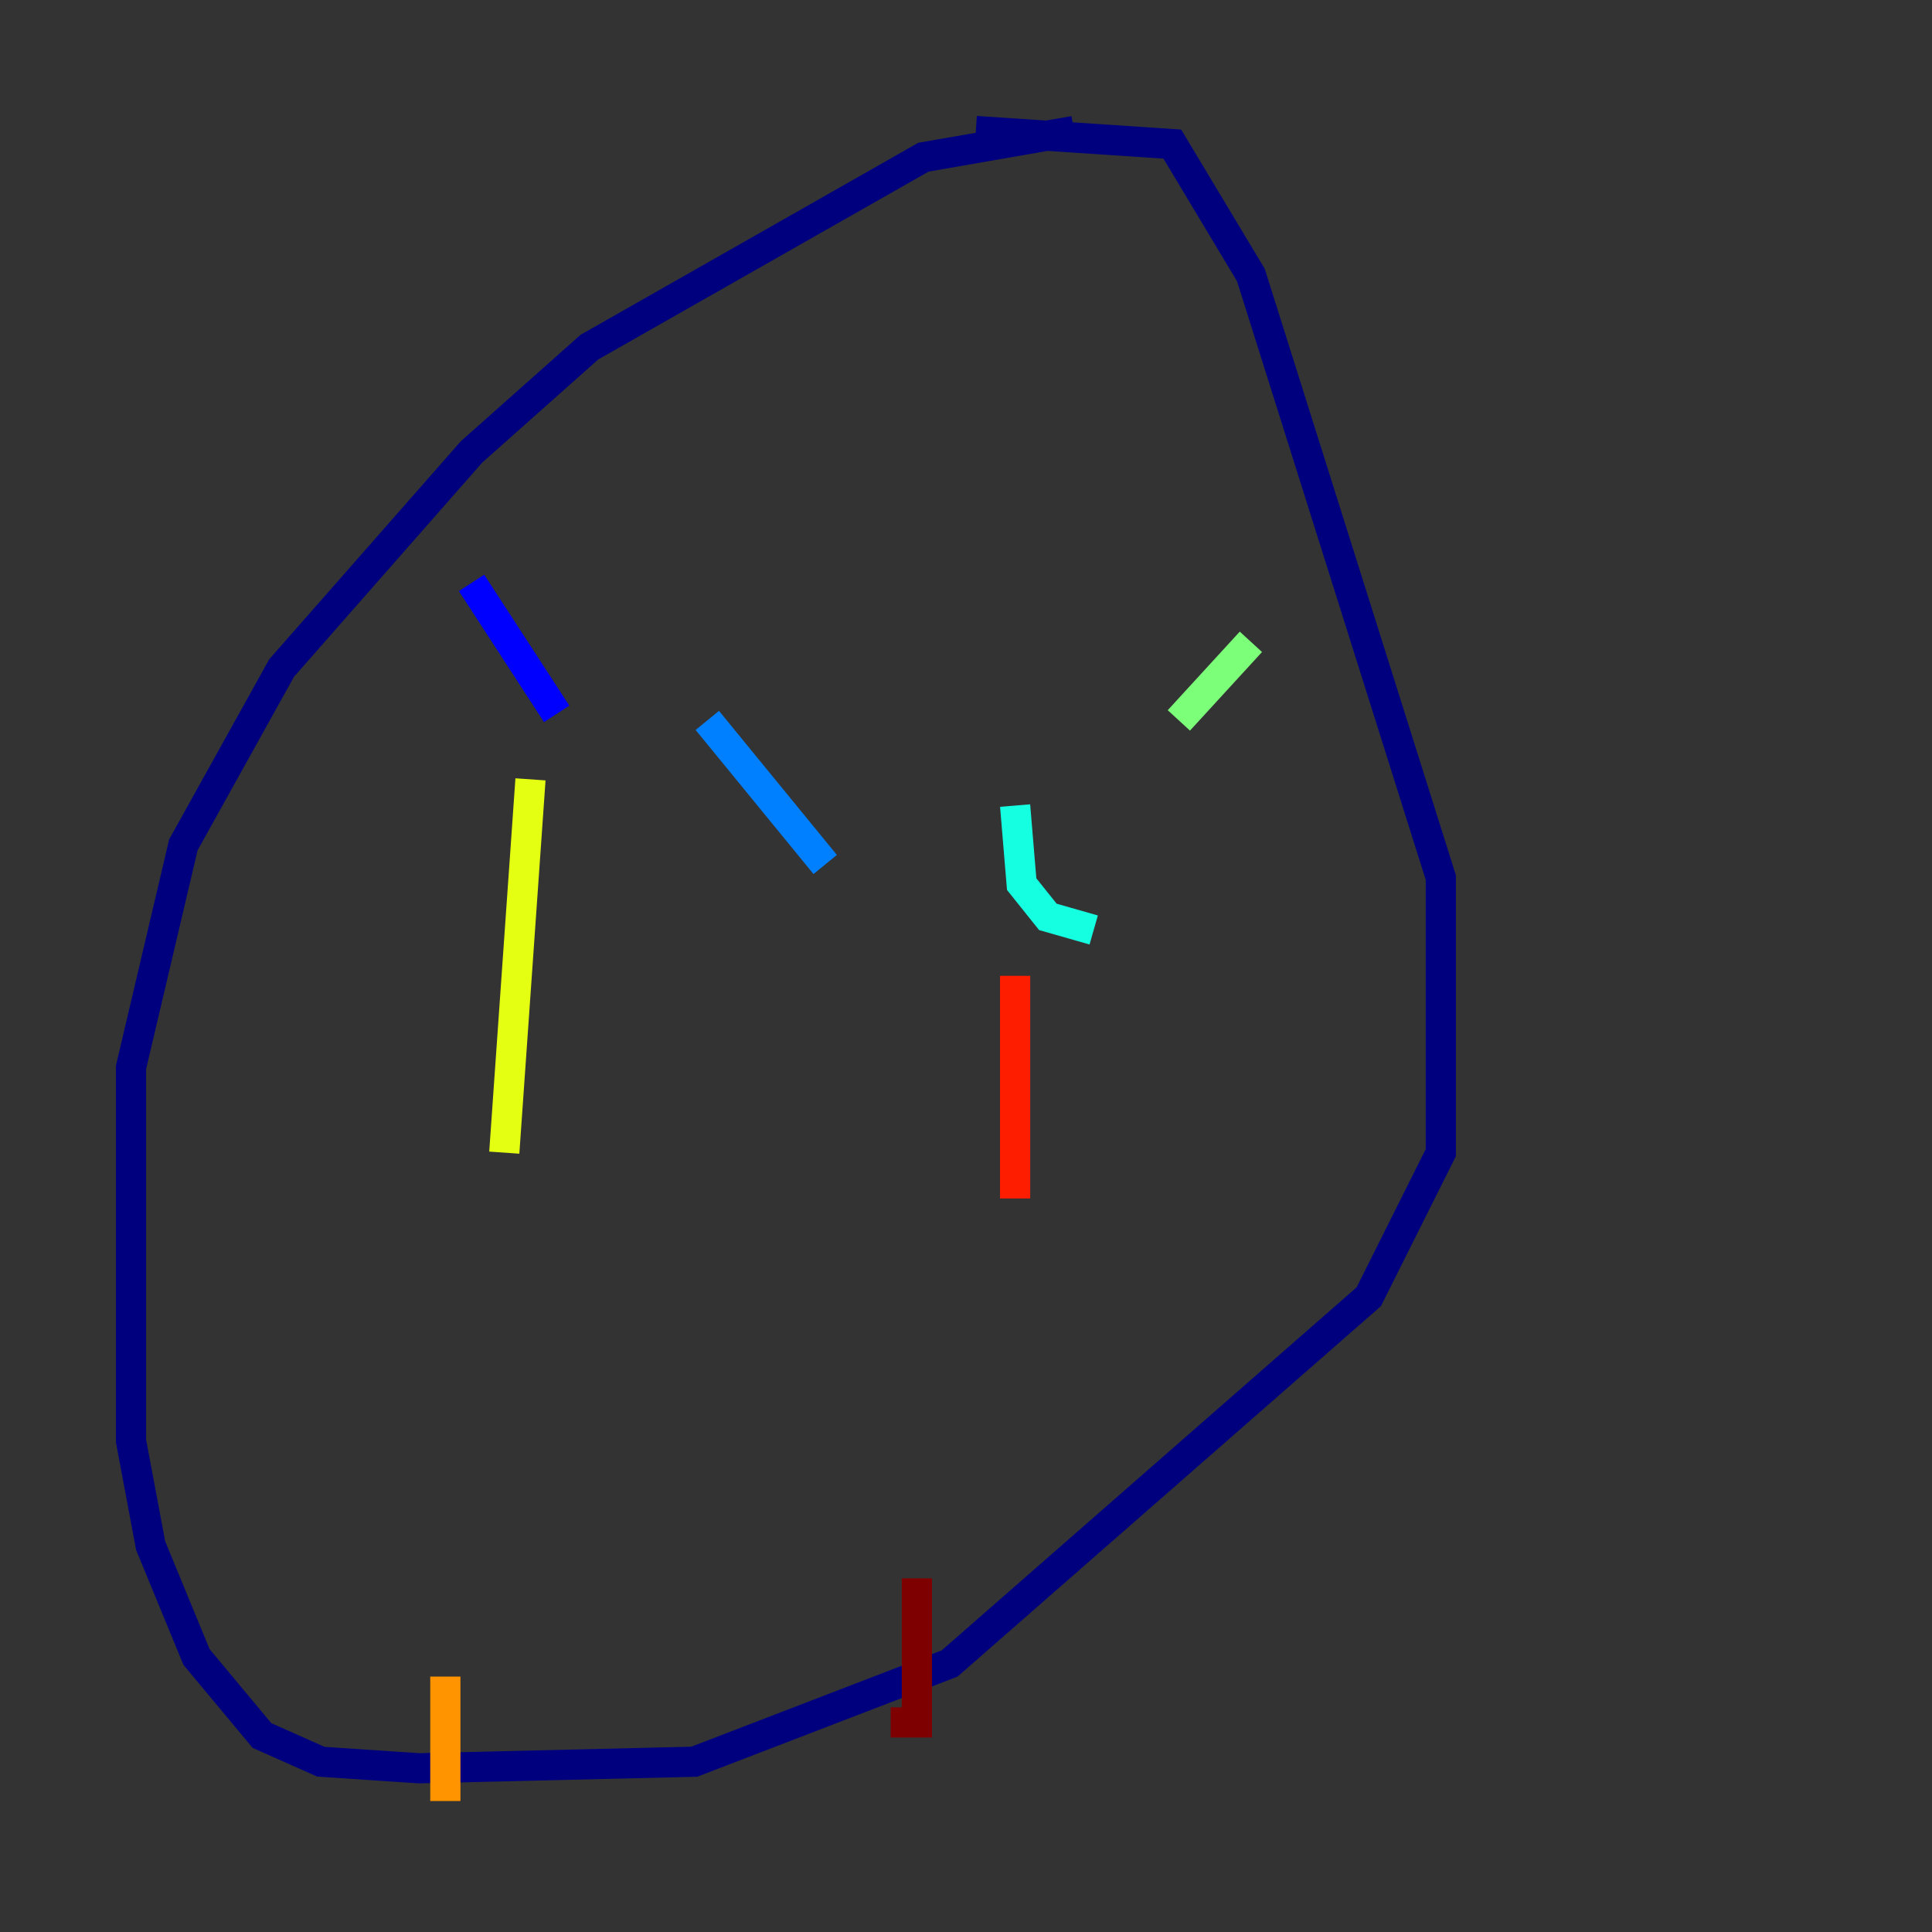 <?xml version="1.0" encoding="utf-8" ?>
<svg baseProfile="tiny" height="128" version="1.2" viewBox="0,0,128,128" width="128" xmlns="http://www.w3.org/2000/svg" xmlns:ev="http://www.w3.org/2001/xml-events" xmlns:xlink="http://www.w3.org/1999/xlink"><rect x="0" y="0" width="128" height="128" fill="#333333" stroke="none"/><defs /><polyline fill="none" points="71.159,8.678 61.18,10.414 39.051,22.997 31.241,29.939 18.658,44.258 12.149,55.973 8.678,70.725 8.678,95.458 9.98,102.4 13.017,109.776 17.356,114.983 21.261,116.719 27.77,117.153 45.993,116.719 62.915,110.21 90.685,85.912 95.458,76.366 95.458,58.142 82.875,18.224 77.668,9.546 64.651,8.678" stroke="#00007f" stroke-width="2" /><polyline fill="none" points="31.241,38.617 36.881,47.295" stroke="#0000ff" stroke-width="2" /><polyline fill="none" points="46.861,47.729 54.671,57.275" stroke="#0080ff" stroke-width="2" /><polyline fill="none" points="67.254,53.37 67.688,58.576 69.424,60.746 72.461,61.614" stroke="#15ffe1" stroke-width="2" /><polyline fill="none" points="78.102,47.729 82.875,42.522" stroke="#7cff79" stroke-width="2" /><polyline fill="none" points="35.146,51.634 33.41,76.366" stroke="#e4ff12" stroke-width="2" /><polyline fill="none" points="29.505,111.078 29.505,119.322" stroke="#ff9400" stroke-width="2" /><polyline fill="none" points="67.254,64.651 67.254,79.403" stroke="#ff1d00" stroke-width="2" /><polyline fill="none" points="60.746,104.57 60.746,114.115 59.01,114.115" stroke="#7f0000" stroke-width="2" /></svg>
